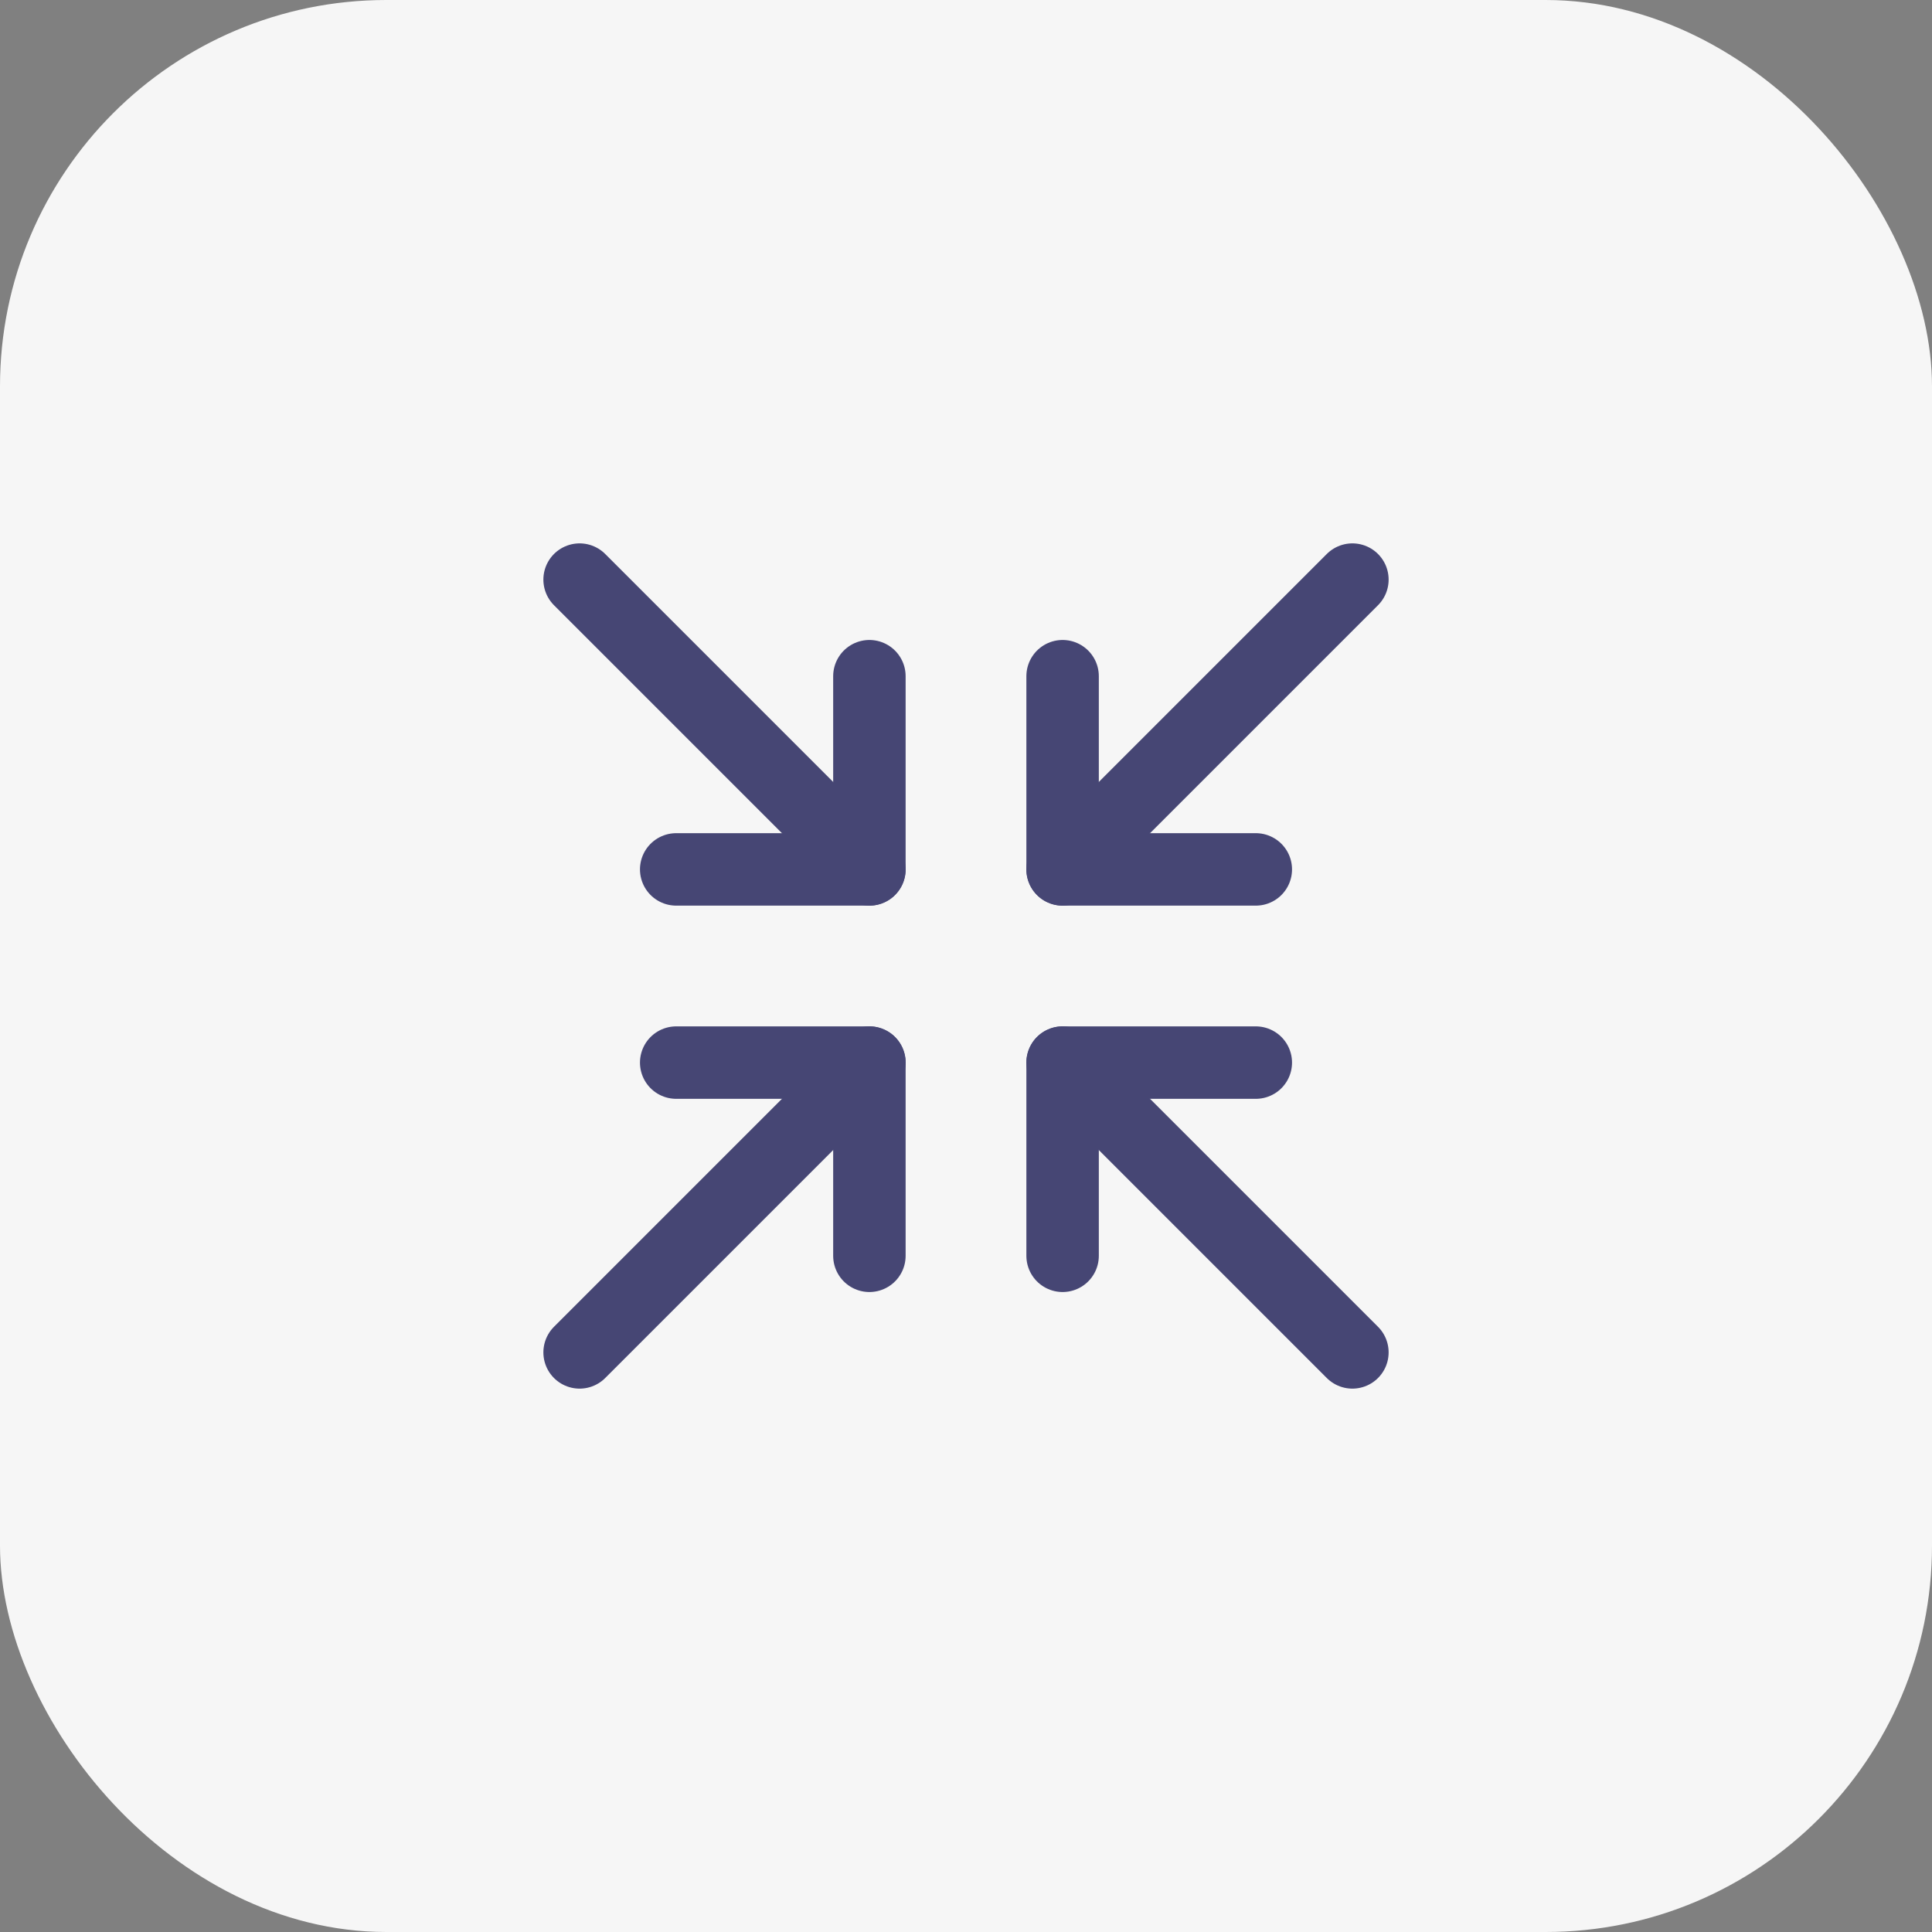 <svg xmlns="http://www.w3.org/2000/svg" width="40" height="40" viewBox="0 0 40 40">
  <rect x="0" y="0" width="40" height="40" fill="#808080" stroke="none"/>
  <g id="Group_483" data-name="Group 483" transform="translate(-1200 -20)">
    <rect id="Rectangle_156" data-name="Rectangle 156" width="40" height="40" rx="8" transform="translate(1200 20)" fill="#f6f6f6"/>
    <g id="Group_484" data-name="Group 484" transform="translate(1208 28)">
      <path id="Path_380" data-name="Path 380" d="M0,0H24V24H0Z" fill="none"/>
      <path id="Path_381" data-name="Path 381" d="M16,4h4V8" transform="translate(34 14) rotate(180)" fill="none" stroke="#464674" stroke-linecap="round" stroke-linejoin="round" stroke-width="1.5"/>
      <line id="Line_75" data-name="Line 75" x1="6" y2="6" transform="translate(20 10) rotate(180)" fill="none" stroke="#464674" stroke-linecap="round" stroke-linejoin="round" stroke-width="1.5"/>
      <path id="Path_382" data-name="Path 382" d="M8,20H4V16" transform="translate(14 34) rotate(180)" fill="none" stroke="#464674" stroke-linecap="round" stroke-linejoin="round" stroke-width="1.5"/>
      <line id="Line_76" data-name="Line 76" y1="6" x2="6" transform="translate(4 14)" fill="none" stroke="#464674" stroke-linecap="round" stroke-linejoin="round" stroke-width="1.5"/>
      <path id="Path_383" data-name="Path 383" d="M16,20h4V16" transform="translate(34 34) rotate(180)" fill="none" stroke="#464674" stroke-linecap="round" stroke-linejoin="round" stroke-width="1.5"/>
      <line id="Line_77" data-name="Line 77" x2="6" y2="6" transform="translate(14 14)" fill="none" stroke="#464674" stroke-linecap="round" stroke-linejoin="round" stroke-width="1.5"/>
      <path id="Path_384" data-name="Path 384" d="M8,4H4V8" transform="translate(14 14) rotate(180)" fill="none" stroke="#464674" stroke-linecap="round" stroke-linejoin="round" stroke-width="1.5"/>
      <line id="Line_78" data-name="Line 78" x2="6" y2="6" transform="translate(4 4)" fill="none" stroke="#464674" stroke-linecap="round" stroke-linejoin="round" stroke-width="1.5"/>
    </g>
  </g>
</svg>
